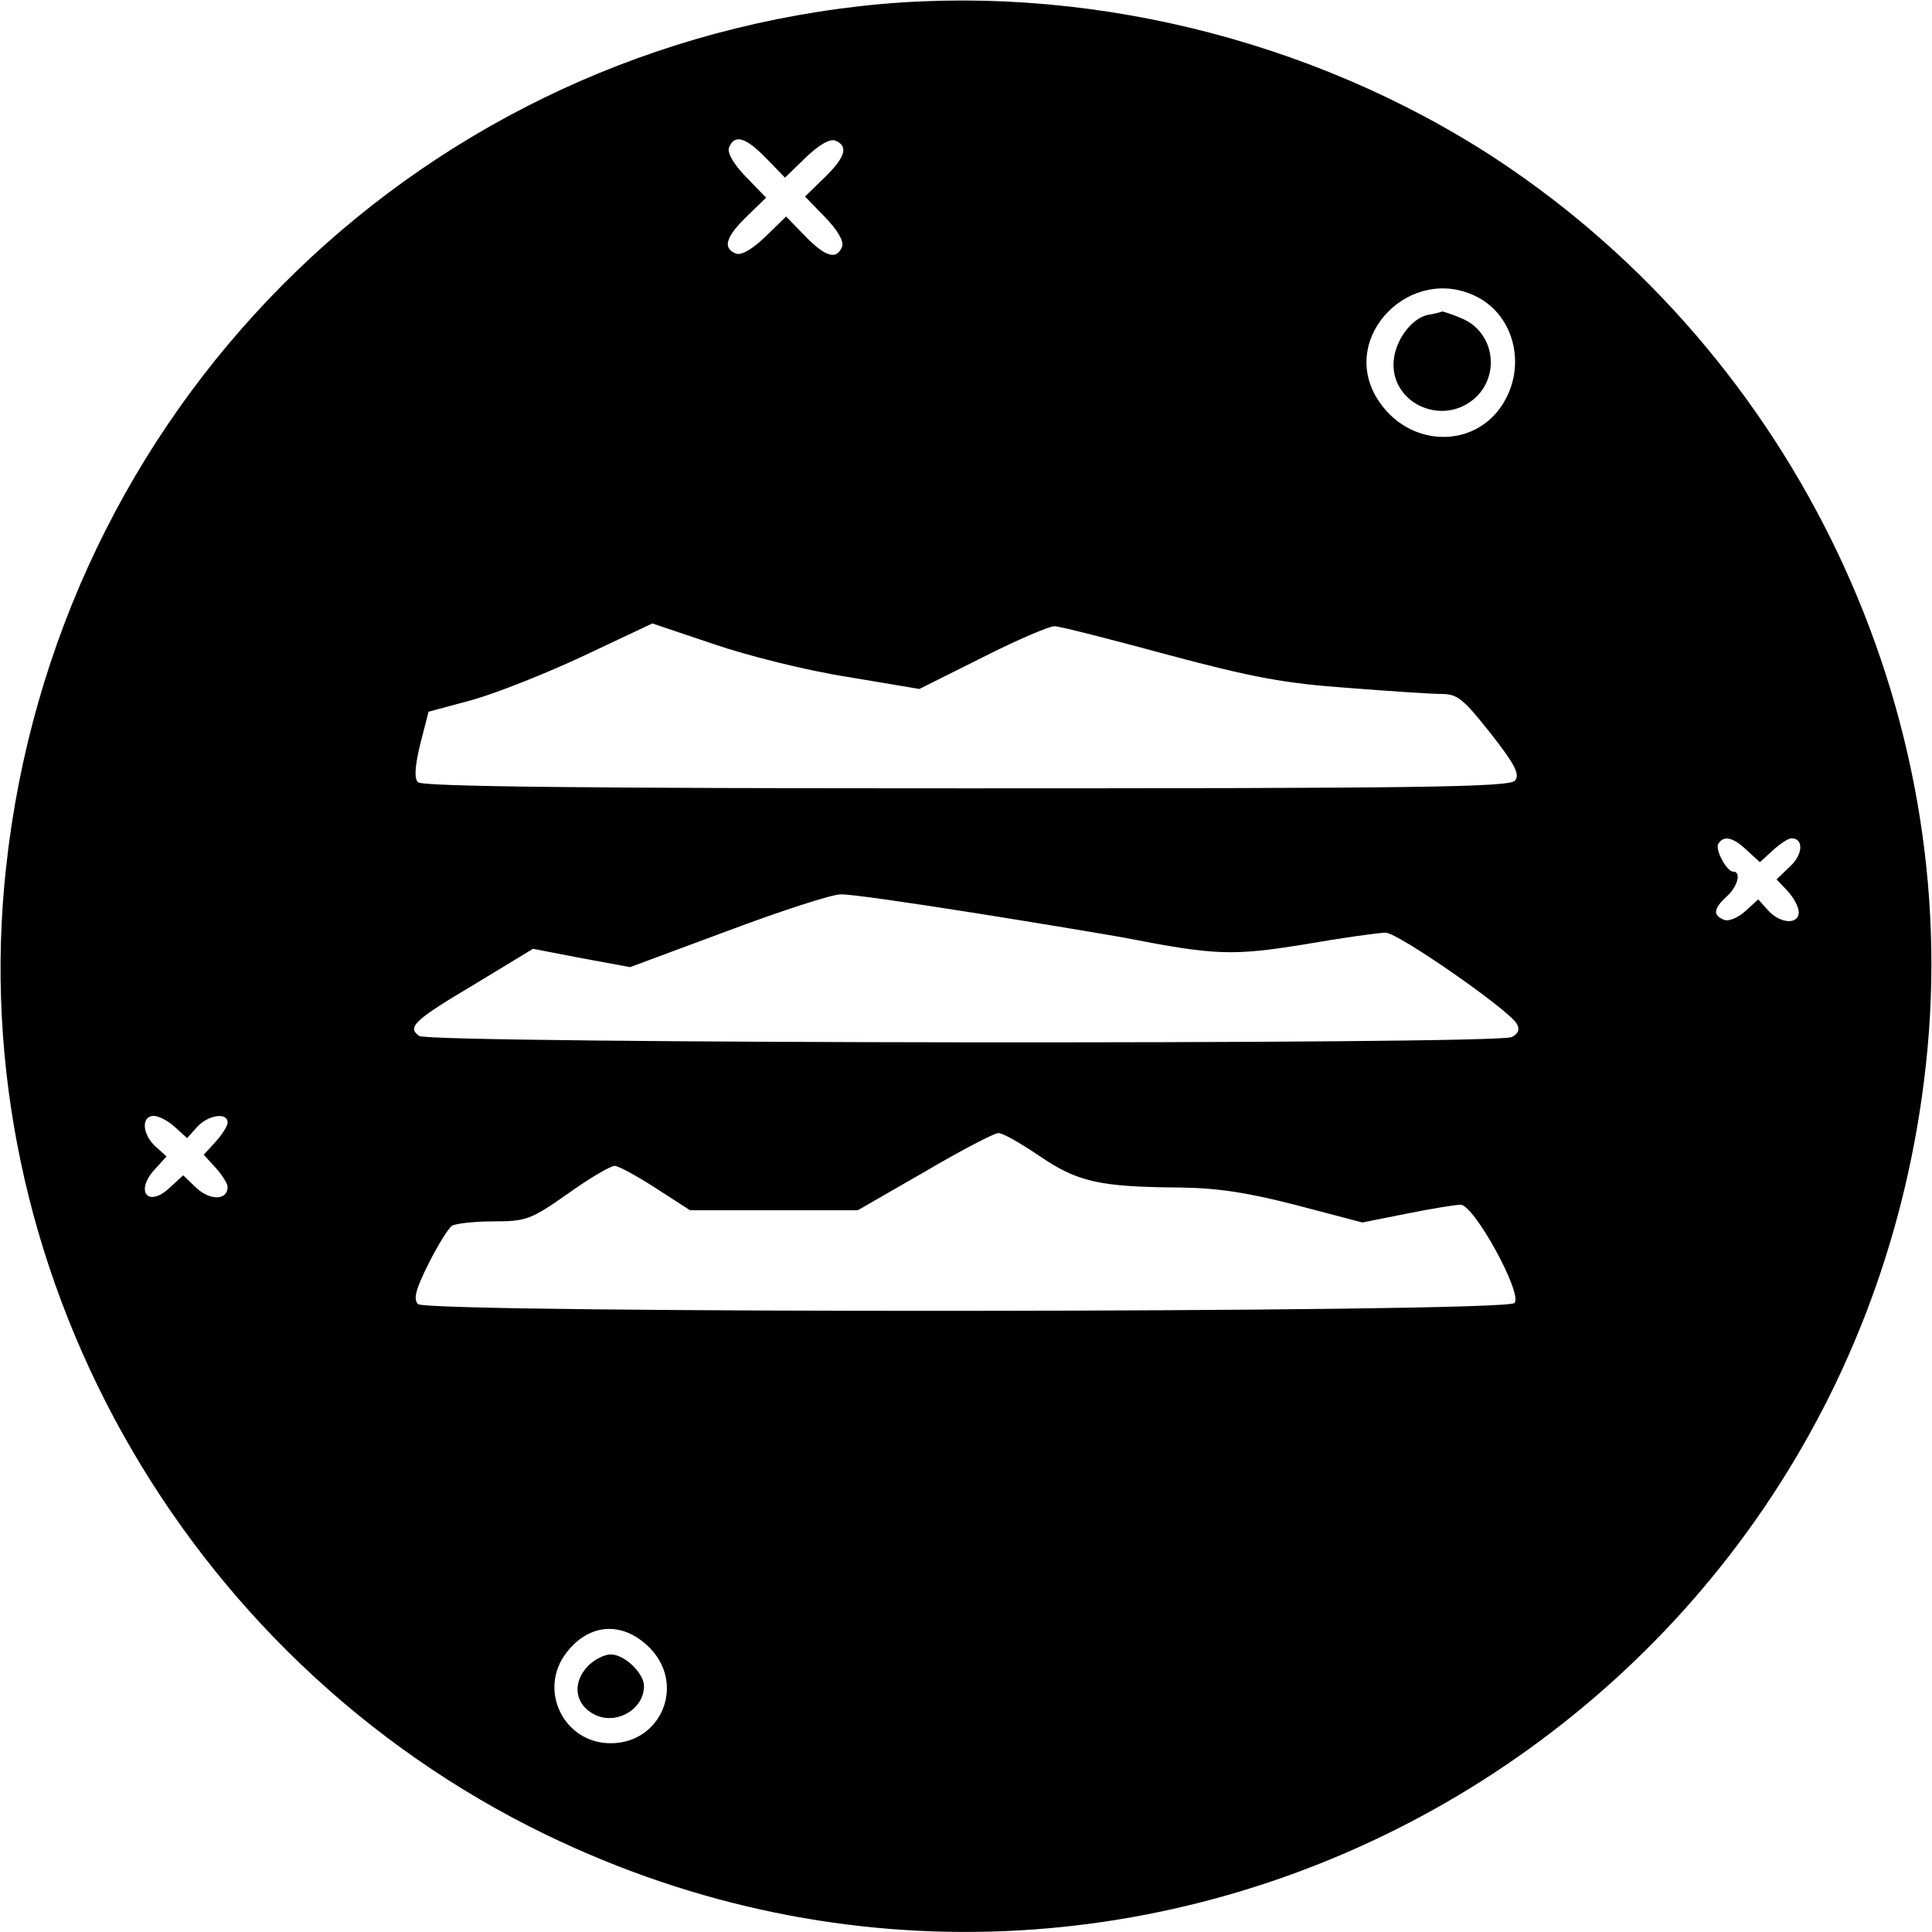 <?xml version="1.0" standalone="no"?>
<!DOCTYPE svg PUBLIC "-//W3C//DTD SVG 20010904//EN"
 "http://www.w3.org/TR/2001/REC-SVG-20010904/DTD/svg10.dtd">
<svg version="1.0" xmlns="http://www.w3.org/2000/svg"
 width="348pt" height="348pt" viewBox="0 0 348 348"
 preserveAspectRatio="xMidYMid meet">

<g transform="translate(0,348) scale(0.1,-0.1)"
fill="#000000" stroke="none">
<path d="M1550 3469 c-815 -92 -1450 -732 -1539 -1551 -79 -718 316 -1425 973
-1743 1083 -524 2354 185 2485 1387 70 636 -234 1275 -773 1631 -334 219 -753
320 -1146 276z m-170 -274 l34 -35 37 36 c24 23 43 34 53 31 25 -10 19 -30
-19 -67 l-35 -34 36 -37 c23 -24 34 -43 31 -53 -10 -25 -30 -19 -67 19 l-34
35 -37 -36 c-24 -23 -43 -34 -53 -31 -25 10 -19 30 19 67 l35 34 -36 37 c-23
24 -34 43 -31 53 10 25 30 19 67 -19z m1281 -250 c64 -33 87 -117 51 -184 -49
-92 -176 -90 -232 2 -68 112 63 243 181 182z m-1136 -684 l131 -22 114 57 c63
32 122 57 130 56 8 0 99 -23 202 -51 153 -41 212 -52 325 -60 76 -6 152 -11
170 -11 28 0 39 -9 88 -71 44 -56 53 -74 44 -85 -10 -12 -172 -14 -988 -14
-681 0 -980 3 -988 11 -7 7 -6 27 4 69 l15 58 78 21 c43 12 134 48 202 80
l123 58 110 -37 c61 -21 169 -48 240 -59z m1622 -313 l23 -21 23 21 c13 12 28
22 34 22 22 0 21 -29 -3 -51 l-24 -23 20 -21 c11 -12 20 -29 20 -38 0 -23 -33
-21 -55 3 l-18 20 -23 -21 c-13 -12 -30 -19 -38 -16 -21 8 -20 20 4 42 20 18
27 45 12 45 -12 0 -33 40 -27 50 10 16 27 12 52 -12z m-1388 -113 c119 -19
239 -39 266 -44 164 -32 195 -33 325 -12 69 12 134 21 146 21 22 0 222 -139
236 -164 6 -10 3 -18 -9 -24 -27 -14 -1949 -12 -1968 2 -22 16 -10 28 103 95
l102 62 88 -17 87 -16 175 65 c96 36 188 66 204 66 15 1 125 -15 245 -34z
m-1444 -385 l22 -20 18 20 c20 22 55 27 55 8 0 -6 -10 -22 -22 -35 l-21 -23
21 -23 c12 -13 22 -29 22 -35 0 -24 -31 -25 -56 -2 l-24 23 -24 -22 c-40 -38
-64 -6 -26 34 l20 22 -20 18 c-24 22 -26 55 -3 55 9 0 26 -9 38 -20z m1557
-52 c69 -47 108 -56 254 -57 68 -1 121 -9 210 -32 l118 -31 80 16 c45 9 88 16
97 16 24 0 112 -160 97 -177 -14 -18 -1958 -19 -1975 -2 -9 9 -4 27 19 73 17
34 36 64 42 68 6 4 40 8 74 8 60 0 68 3 135 50 39 28 77 50 84 50 7 0 40 -18
74 -40 l62 -40 151 0 151 0 120 69 c66 39 126 70 133 70 7 1 40 -18 74 -41z
m-699 -889 c61 -66 17 -169 -73 -169 -85 0 -132 97 -79 164 42 54 104 56 152
5z"/>
<path d="M2573 2913 c-32 -6 -63 -50 -63 -90 0 -68 81 -107 138 -67 56 39 47
124 -14 150 -18 8 -35 13 -36 13 -2 -1 -13 -4 -25 -6z"/>
<path d="M1060 480 c-32 -32 -24 -75 17 -91 38 -14 83 14 83 54 0 23 -35 57
-60 57 -11 0 -29 -9 -40 -20z"/>
</g>
</svg>
